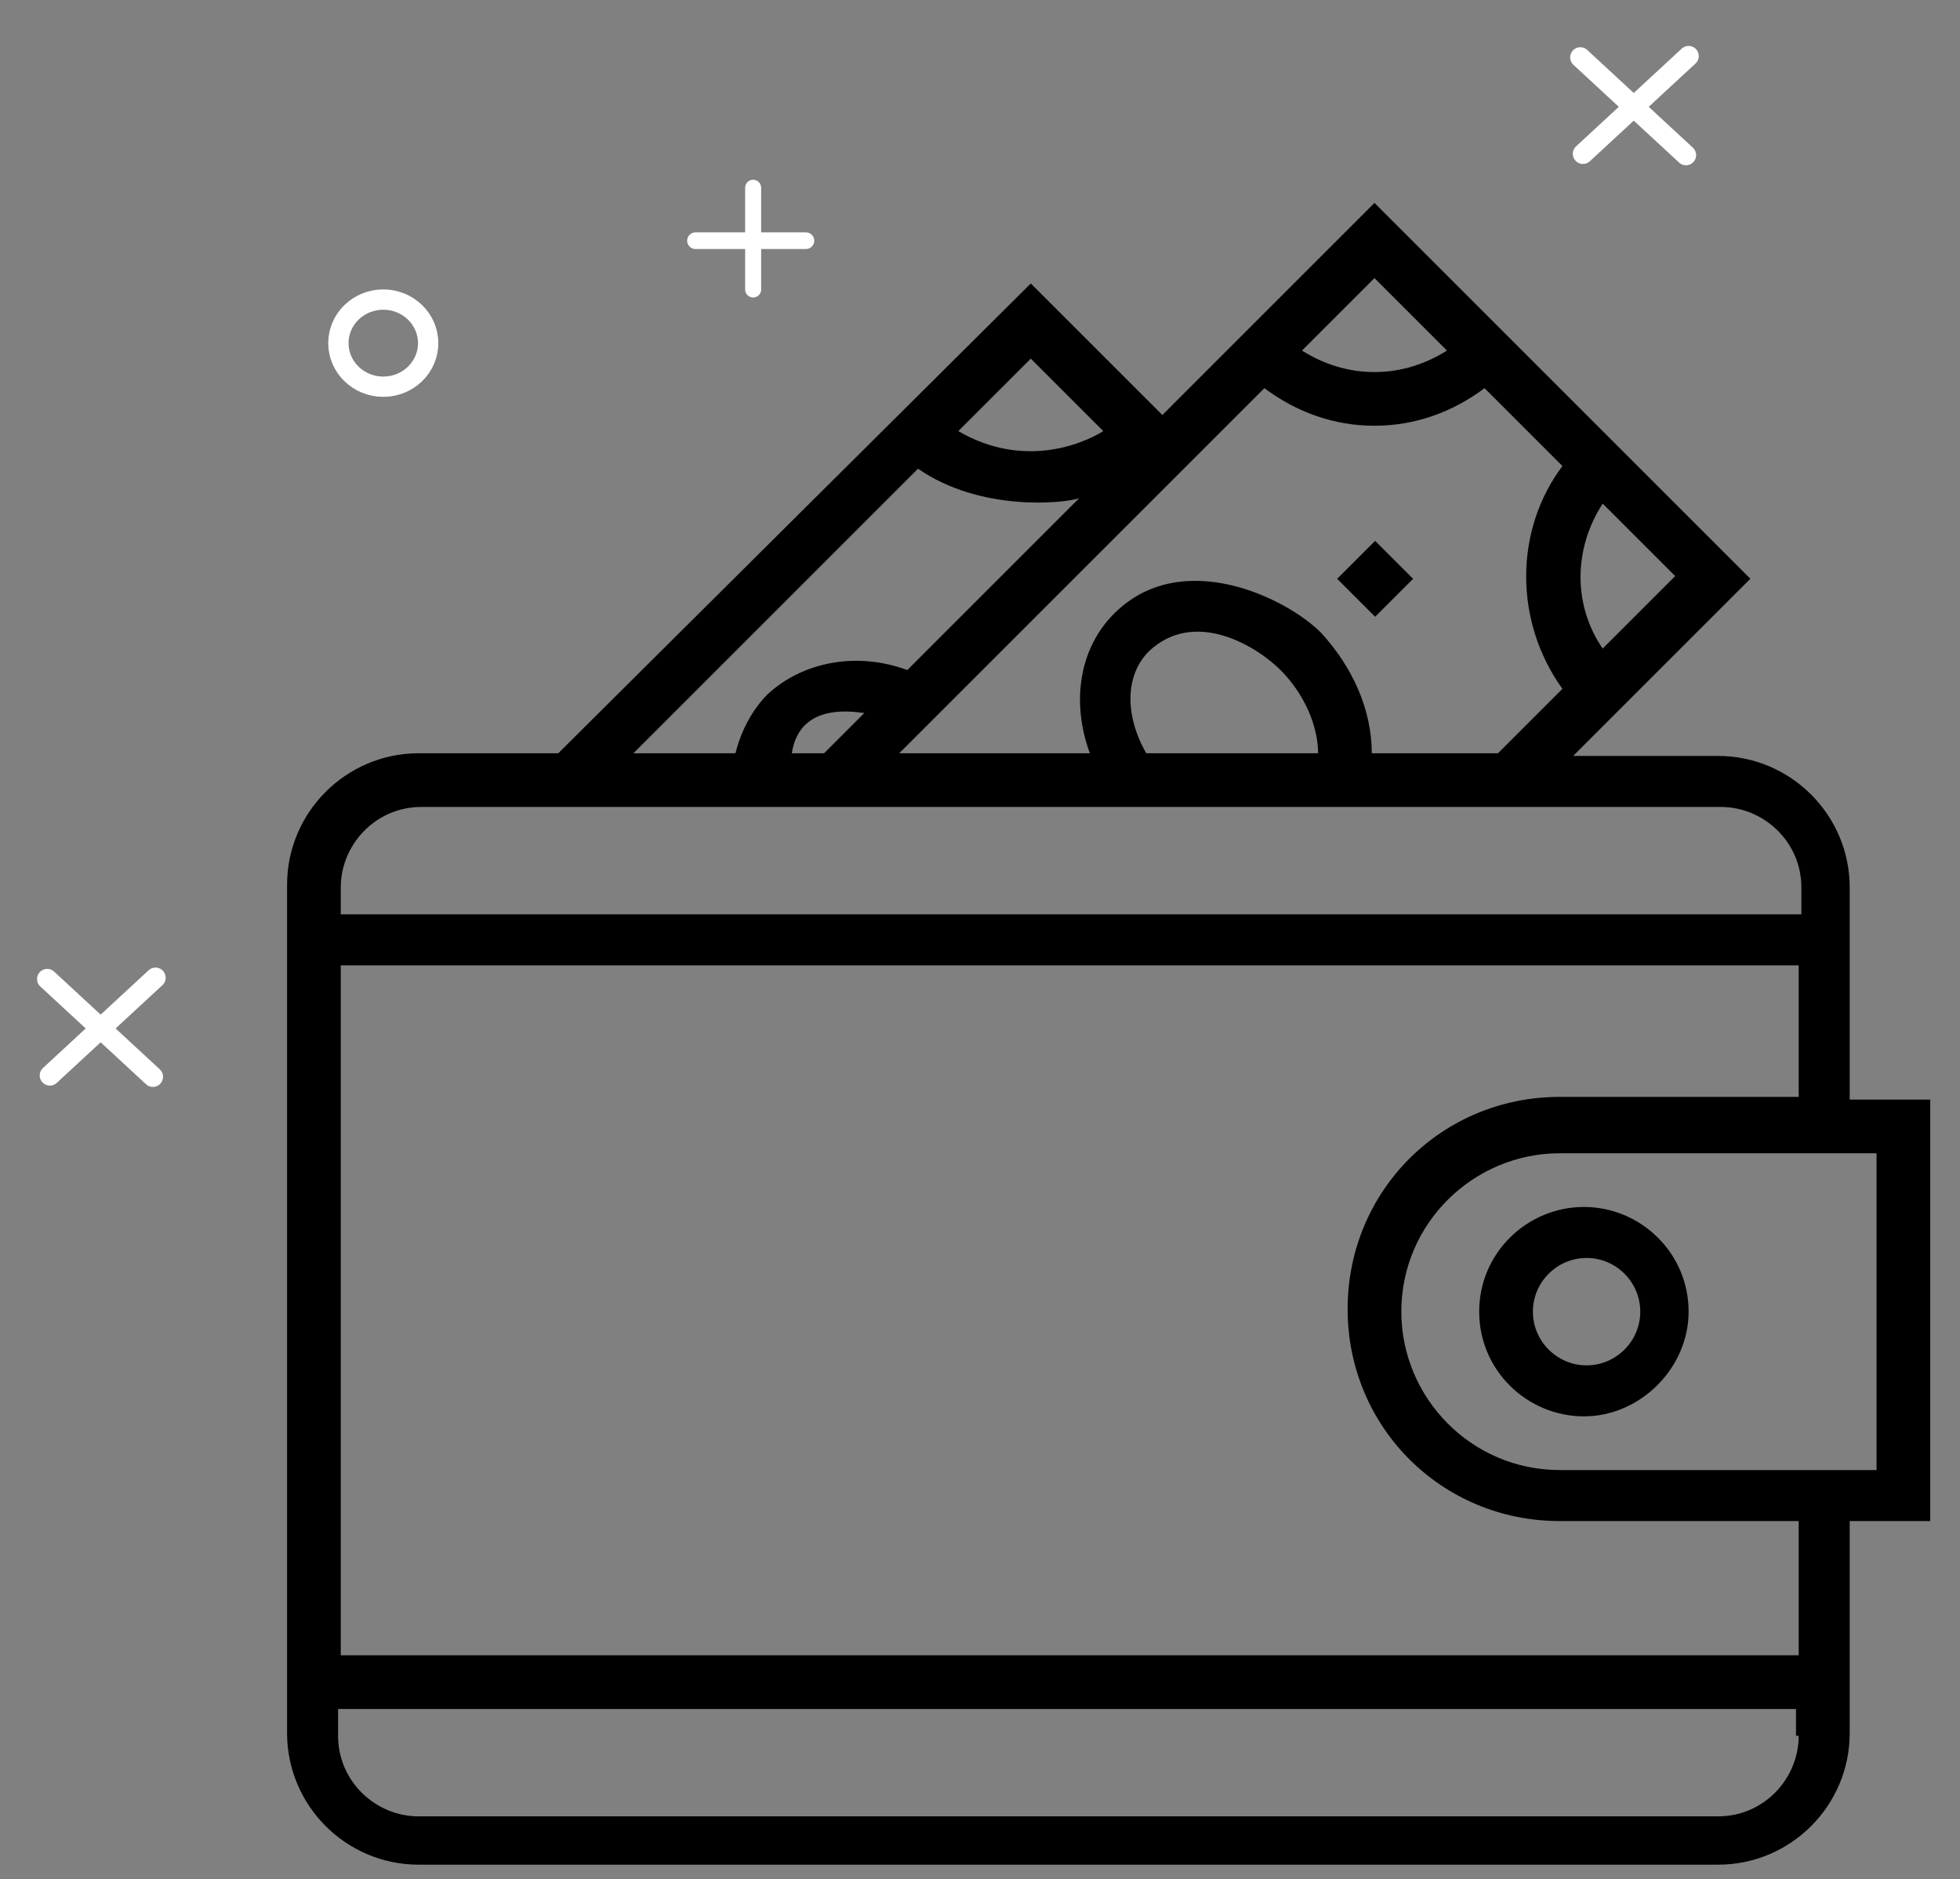 <?xml version="1.0" encoding="UTF-8" standalone="no"?>
<svg
   xmlns:dc="http://purl.org/dc/elements/1.1/"
   xmlns:cc="http://creativecommons.org/ns#"
   xmlns:rdf="http://www.w3.org/1999/02/22-rdf-syntax-ns#"
   xmlns:svg="http://www.w3.org/2000/svg"
   xmlns="http://www.w3.org/2000/svg"
   xmlns:sodipodi="http://sodipodi.sourceforge.net/DTD/sodipodi-0.dtd"
   xmlns:inkscape="http://www.inkscape.org/namespaces/inkscape"
   version="1.1"
   x="0px"
   y="0px"
   viewBox="0 0 73 70"
   enable-background="new 0 0 63 63"
   xml:space="preserve"
   id="svg4503"
   sodipodi:docname="wallet_cc.svg"
   width="73"
   height="70"
   inkscape:version="0.92.1 r15371"><rect x="0" y="0" width="73" height="70" fill="#808080" stroke="none"/><defs
     id="defs4507" /><sodipodi:namedview
     pagecolor="#ffffff"
     bordercolor="#666666"
     borderopacity="1"
     objecttolerance="10"
     gridtolerance="10"
     guidetolerance="10"
     inkscape:pageopacity="0"
     inkscape:pageshadow="2"
     inkscape:window-width="1278"
     inkscape:window-height="1368"
     id="namedview4505"
     showgrid="false"
     inkscape:zoom="8.4763022"
     inkscape:cx="28.826876"
     inkscape:cy="26.137977"
     inkscape:window-x="1359"
     inkscape:window-y="0"
     inkscape:window-maximized="0"
     inkscape:current-layer="svg4503" /><g
     id="g4501"
     transform="translate(9.792,7.059)"><path
       d="M 59.1,33.9 V 26 c 0,-2.7 -2.2,-4.9 -4.9,-4.9 H 48.8 L 55.4,14.5 41.4,0.5 33.5,8.4 28.6,3.5 11,21 H 5.8 c -2.7,0 -4.9,2.2 -4.9,4.9 v 31.6 c 0,2.7 2.2,4.9 4.9,4.9 h 48.4 c 2.7,0 4.9,-2.2 4.9,-4.9 v -7.9 h 3 V 33.9 Z m -9.2,-22.2 2.7,2.7 -2.7,2.7 c -1.1,-1.6 -1.1,-3.7 0,-5.4 z M 41.4,3.3 44.1,6 c -0.8,0.5 -1.7,0.8 -2.7,0.8 0,0 0,0 0,0 -1,0 -1.9,-0.3 -2.7,-0.8 z m -4.1,4.1 c 1.2,0.9 2.6,1.4 4.1,1.4 0,0 0,0 0,0 1.5,0 2.9,-0.5 4.1,-1.4 l 2.9,2.9 c -1.8,2.4 -1.8,5.8 0,8.3 L 46,21 h -4.7 c 0,-1.6 -0.7,-3.2 -1.9,-4.5 -1.3,-1.3 -5.2,-3.2 -7.7,-0.7 -1.3,1.3 -1.6,3.3 -0.9,5.2 h -7.1 z m 2,13.6 h -6.4 c -0.8,-1.4 -0.8,-2.9 0.1,-3.8 1.7,-1.6 4,-0.2 4.9,0.7 0.9,0.9 1.4,2.1 1.4,3.1 z M 28.6,6.3 31.3,9 c -0.8,0.5 -3,1.4 -5.4,0 z m -4.2,4.1 c 2.3,1.6 5.4,1.3 6,1.1 L 24,17.9 c -1.9,-0.7 -3.9,-0.3 -5.2,0.9 -0.6,0.6 -1,1.4 -1.2,2.2 h -3.8 z m -2,9.1 -1.5,1.5 h -1.2 c 0.3,-2 2.5,-1.5 2.7,-1.5 z M 2.9,26 c 0,-1.6 1.3,-3 3,-3 h 48.4 c 1.6,0 3,1.3 3,3 v 1 H 2.9 Z m 54.3,31.6 c 0,1.6 -1.3,3 -3,3 H 5.8 c -1.6,0 -3,-1.3 -3,-3 v -1 h 54.3 v 1 z m 0,-3 H 2.9 V 28.9 h 54.3 v 4.9 h -8.9 c -4.4,0 -7.9,3.5 -7.9,7.9 0,4.4 3.5,7.9 7.9,7.9 h 8.9 z m 2.9,-6.9 H 48.3 c -3.3,0 -5.9,-2.7 -5.9,-5.9 0,-3.3 2.7,-5.9 5.9,-5.9 h 11.8 z"
       id="path4495"
       inkscape:connector-curvature="0" /><path
       d="m 45.3,41.8 c 0,2.2 1.8,3.9 3.9,3.9 2.1,0 3.9,-1.8 3.9,-3.9 0,-2.2 -1.8,-3.9 -3.9,-3.9 -2.1,0 -3.9,1.7 -3.9,3.9 z m 4,-2 c 1.1,0 2,0.9 2,2 0,1.1 -0.9,2 -2,2 -1.1,0 -2,-0.9 -2,-2 0,-1.1 0.9,-2 2,-2 z"
       id="path4497"
       inkscape:connector-curvature="0" /><rect
       x="40.4"
       y="13.5"
       transform="matrix(0.707,-0.707,0.707,0.707,1.903,33.52)"
       width="2"
       height="2"
       id="rect4499" /></g><ellipse
     style="opacity:1;fill:none;fill-opacity:1;stroke:#ffffff;stroke-width:0.756;stroke-linecap:round;stroke-miterlimit:4;stroke-dasharray:none;stroke-opacity:1"
     id="path4519"
     cx="14.275"
     cy="12.782"
     rx="1.672"
     ry="1.623" /><path
     style="fill:none;stroke:#ffffff;stroke-width:0.756;stroke-linecap:round;stroke-linejoin:miter;stroke-miterlimit:4;stroke-dasharray:none;stroke-opacity:1"
     d="M 1.758,36.469 5.694,40.109"
     id="path4490"
     inkscape:connector-curvature="0" /><path
     style="fill:none;stroke:#ffffff;stroke-width:0.756;stroke-linecap:round;stroke-linejoin:miter;stroke-miterlimit:4;stroke-dasharray:none;stroke-opacity:1"
     d="M 5.792,36.42 1.857,40.06"
     id="path4490-9"
     inkscape:connector-curvature="0" /><path
     style="fill:none;stroke:#ffffff;stroke-width:0.756;stroke-linecap:round;stroke-linejoin:miter;stroke-miterlimit:4;stroke-dasharray:none;stroke-opacity:1"
     d="m 58.859,2.138 3.935,3.64"
     id="path4490-6"
     inkscape:connector-curvature="0" /><path
     style="fill:none;stroke:#ffffff;stroke-width:0.756;stroke-linecap:round;stroke-linejoin:miter;stroke-miterlimit:4;stroke-dasharray:none;stroke-opacity:1"
     d="M 62.892,2.089 58.957,5.729"
     id="path4490-9-4"
     inkscape:connector-curvature="0" /><path
     style="fill:none;stroke:#ffffff;stroke-width:0.621;stroke-linecap:round;stroke-linejoin:miter;stroke-miterlimit:4;stroke-dasharray:none;stroke-opacity:1"
     d="m 25.904,8.966 h 4.112"
     id="path4539"
     inkscape:connector-curvature="0" /><path
     style="fill:none;stroke:#ffffff;stroke-width:0.596;stroke-linecap:round;stroke-linejoin:miter;stroke-miterlimit:4;stroke-dasharray:none;stroke-opacity:1"
     d="M 28.051,6.994 V 10.783"
     id="path4539-5"
     inkscape:connector-curvature="0" /></svg>